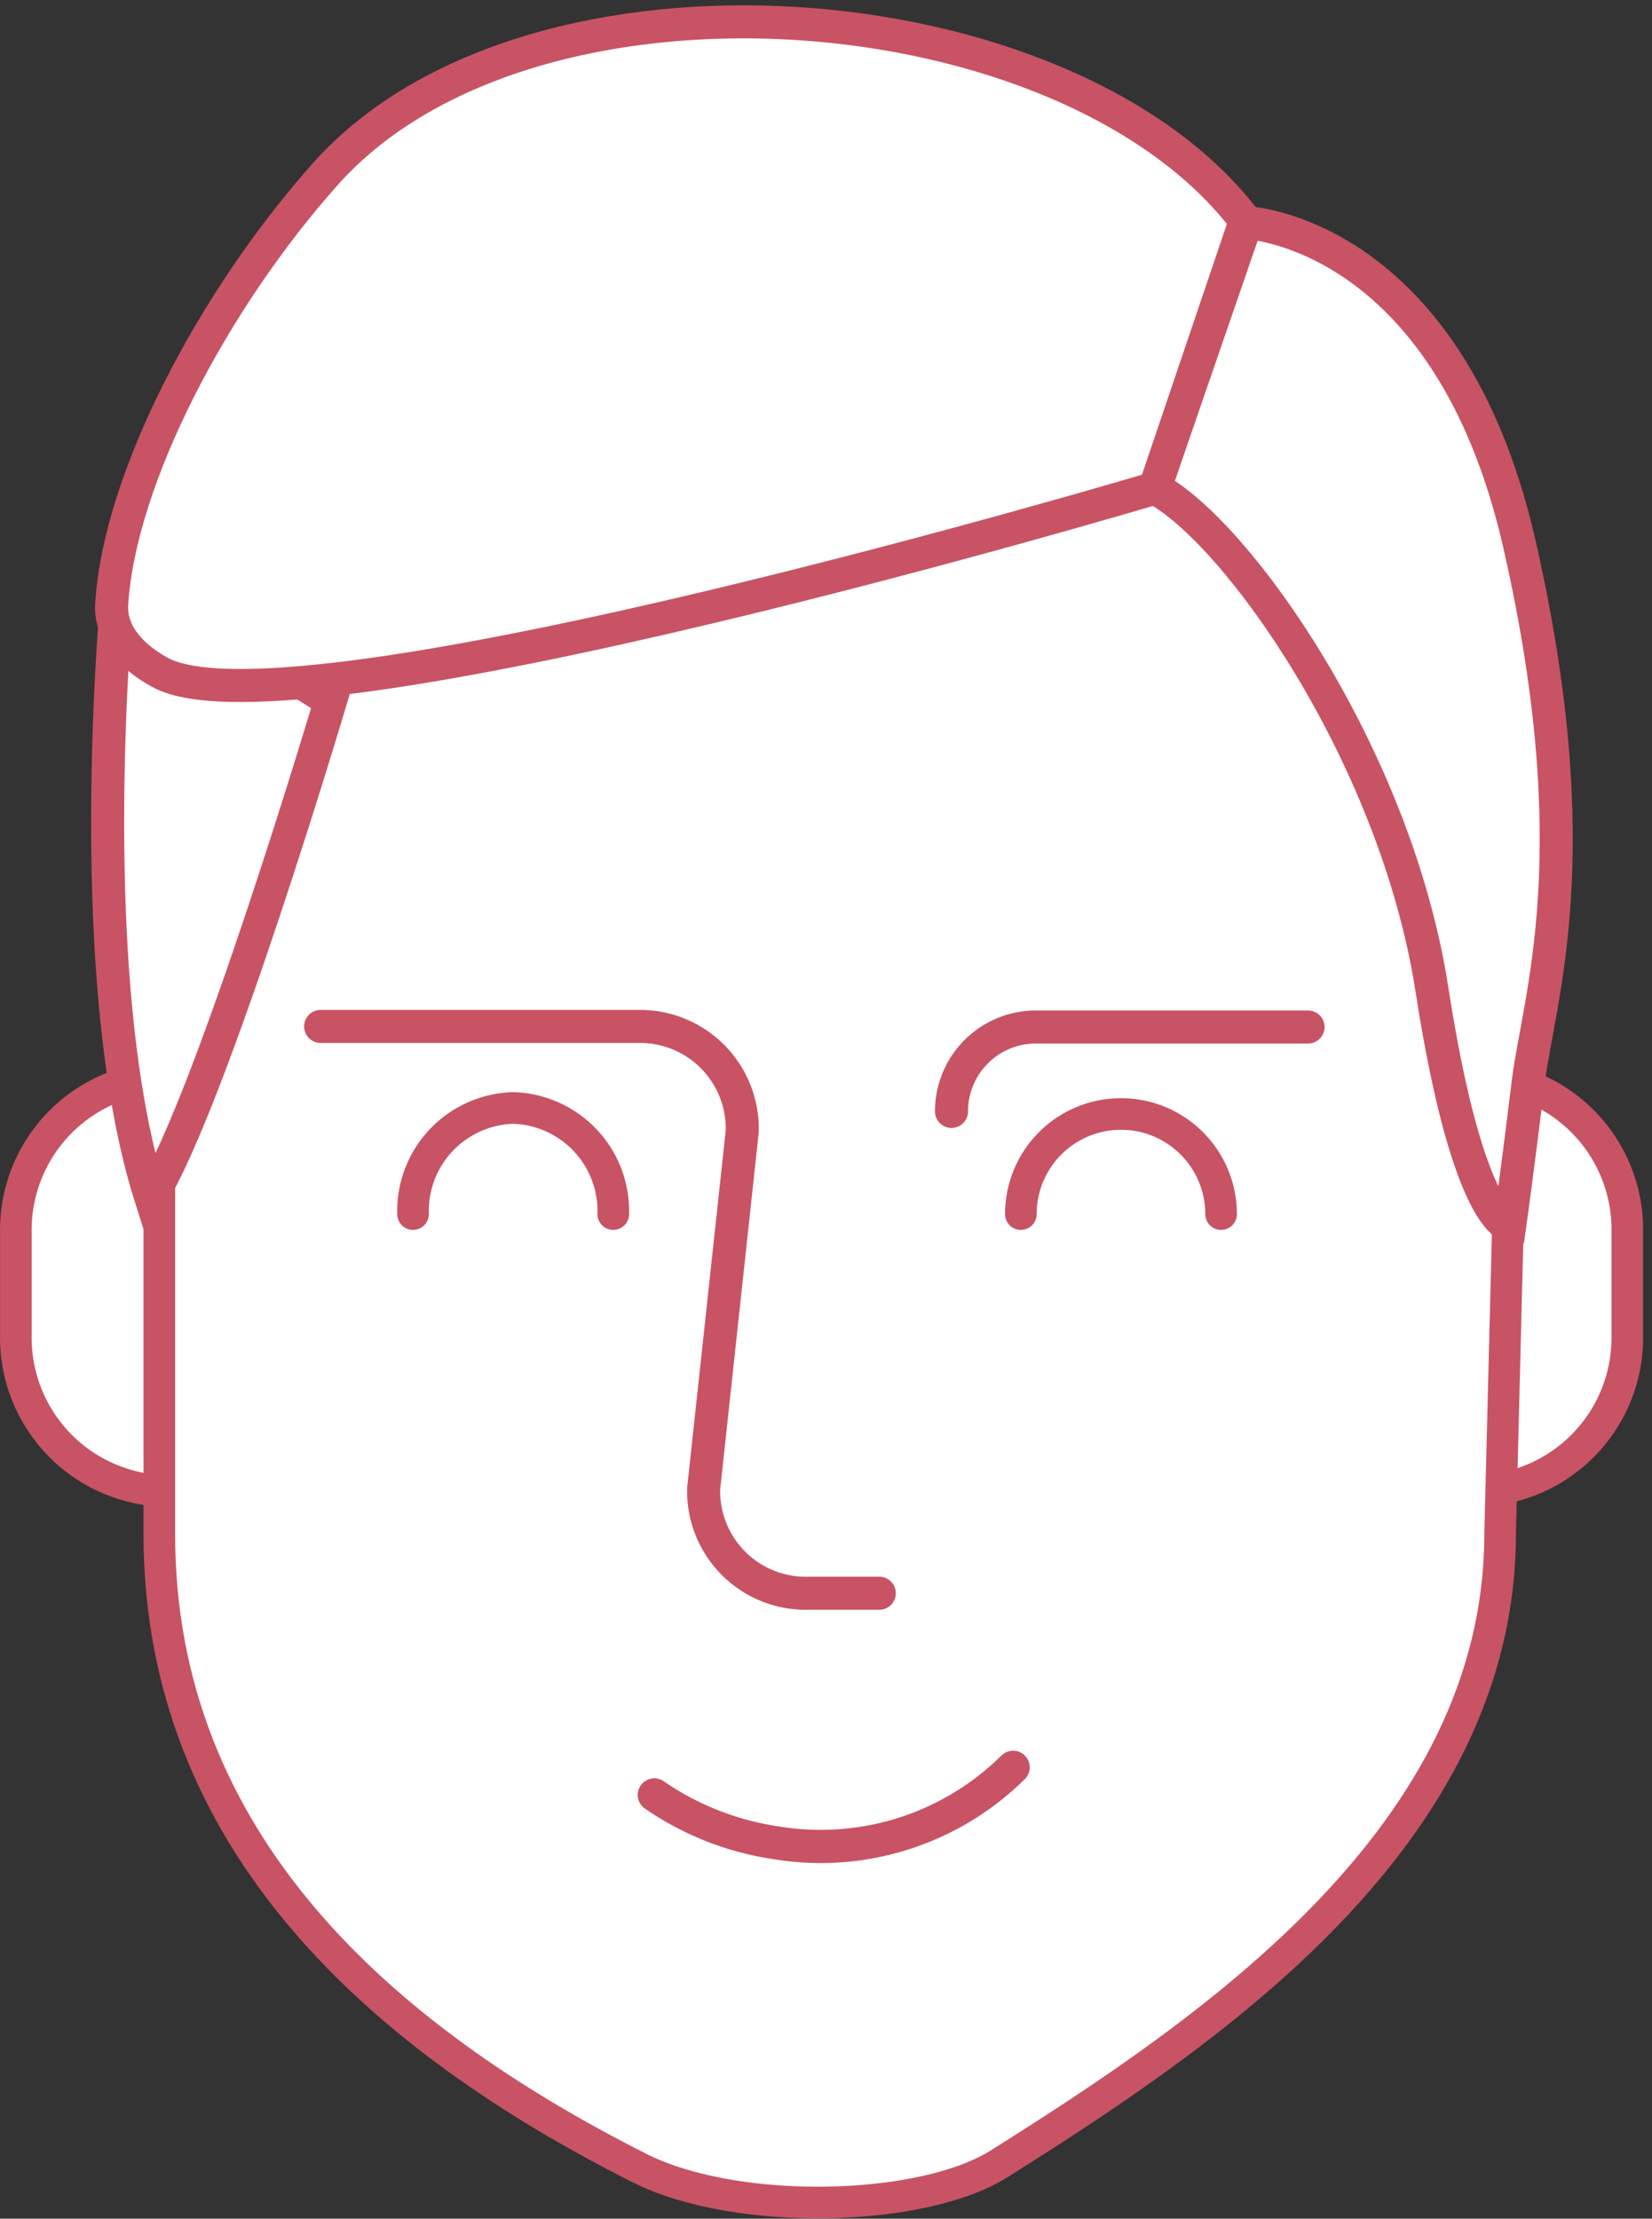 <svg xmlns="http://www.w3.org/2000/svg" viewBox="0 0 115.51 155.13"><rect x="0" y="0" width="115.51" height="155.13" fill="#333333" stroke="none"/><defs><style>.cls-1,.cls-6{fill:#fff;}.cls-2,.cls-3,.cls-4,.cls-5,.cls-7{fill:none;}.cls-2,.cls-3,.cls-5,.cls-6,.cls-7{stroke:#c85364;stroke-miterlimit:10;}.cls-2,.cls-3{stroke-width:2.21px;}.cls-3,.cls-5,.cls-7{stroke-linecap:round;}.cls-5,.cls-6{stroke-width:2.31px;}.cls-7{stroke-width:2.32px;}</style></defs><title>Einar</title><g id="Layer_2" data-name="Layer 2"><g id="Layer_1-2" data-name="Layer 1"><path class="cls-1" d="M10.88,104.25h-.63c-5.79,0-8.48-4.9-8.48-10.94V86.24c0-6,2.69-10.95,8.48-10.95h.63Z"/><path class="cls-2" d="M12.21,104.25h-.62A10.72,10.72,0,0,1,1.11,93.31V86.24A10.72,10.72,0,0,1,11.59,75.29h.62Z"/><path class="cls-1" d="M104,104.25h-.63v-29H104a10.72,10.72,0,0,1,10.48,10.95v7.07A10.72,10.72,0,0,1,104,104.25"/><path class="cls-2" d="M103.3,104.25h-.63v-29h.63a10.72,10.72,0,0,1,10.48,10.95v7.07A10.72,10.72,0,0,1,103.3,104.25Z"/><path class="cls-1" d="M57.64,153.53H56.58c-21.47,0-45.94-21.53-45.94-47.76l.53-51.53C11.17,28,28.34,6.76,53.44,6.76h7.34c25.1,0,45.45,21.26,45.45,47.48L104.9,106c0,26.22-36,50-47.26,47.53"/><path class="cls-2" d="M44.77,151.62c-18.18-9.15-33.63-22.89-33.63-44.35l0-53C11.17,28,28.34,6.76,53.44,6.76h7.34c25.1,0,45.45,21.26,45.45,47.48l-1.34,53c0,21.06-20.17,34.7-34.94,44C64.57,154.7,51.55,155,44.77,151.62Z"/><path class="cls-1" d="M64.12,82.12c0-7.27,5.64-13.17,12.6-13.17h9.37"/><path class="cls-3" d="M28.88,84.89a7.21,7.21,0,0,1,7-7.42,7.21,7.21,0,0,1,7,7.42"/><path class="cls-3" d="M71.38,84.89a7,7,0,1,1,14,0"/><line class="cls-1" x1="27.35" y1="89.77" x2="30.16" y2="89.46"/><line class="cls-1" x1="88.26" y1="91.02" x2="85.28" y2="90.53"/><line class="cls-1" x1="25.34" y1="13.2" x2="29.48" y2="38"/><path class="cls-1" d="M73.24,124.75c0,9.3-7.22,16.84-16.12,16.84S41,134.05,41,124.75Z"/><rect class="cls-4" x="1.89" width="113.61" height="154.63"/><path class="cls-5" d="M61.48,111.4H56.2a7.14,7.14,0,0,1-7-7.31l2.7-25a7.15,7.15,0,0,0-7-7.32H22.42"/><path class="cls-5" d="M91.46,71.81H72.28a5.9,5.9,0,0,0-5.75,5.9"/><path class="cls-6" d="M80.75,34.13l6.4-18.56s14.08.57,19.08,22.43,1.33,31.87.62,37.71-1.29,10-1.29,10-2.9-.17-5.44-16.54S86.46,37.14,80.75,34.13Z"/><path class="cls-6" d="M23.11,49S14.82,76.88,10.54,83.73c-5.08-16-2.2-43.92-2.2-43.92Z"/><path class="cls-6" d="M80.75,34.13S20.34,52.17,11.17,47c-1.85-1-3.49-2.65-3.36-4.74.53-8.79,7.1-21.32,15-30.16,14.36-16,51.88-13,64.27,3.34Z"/><path class="cls-7" d="M70.84,123.57a19.13,19.13,0,0,1-16.63,5.27,20.15,20.15,0,0,1-8.46-3.34"/></g></g></svg>